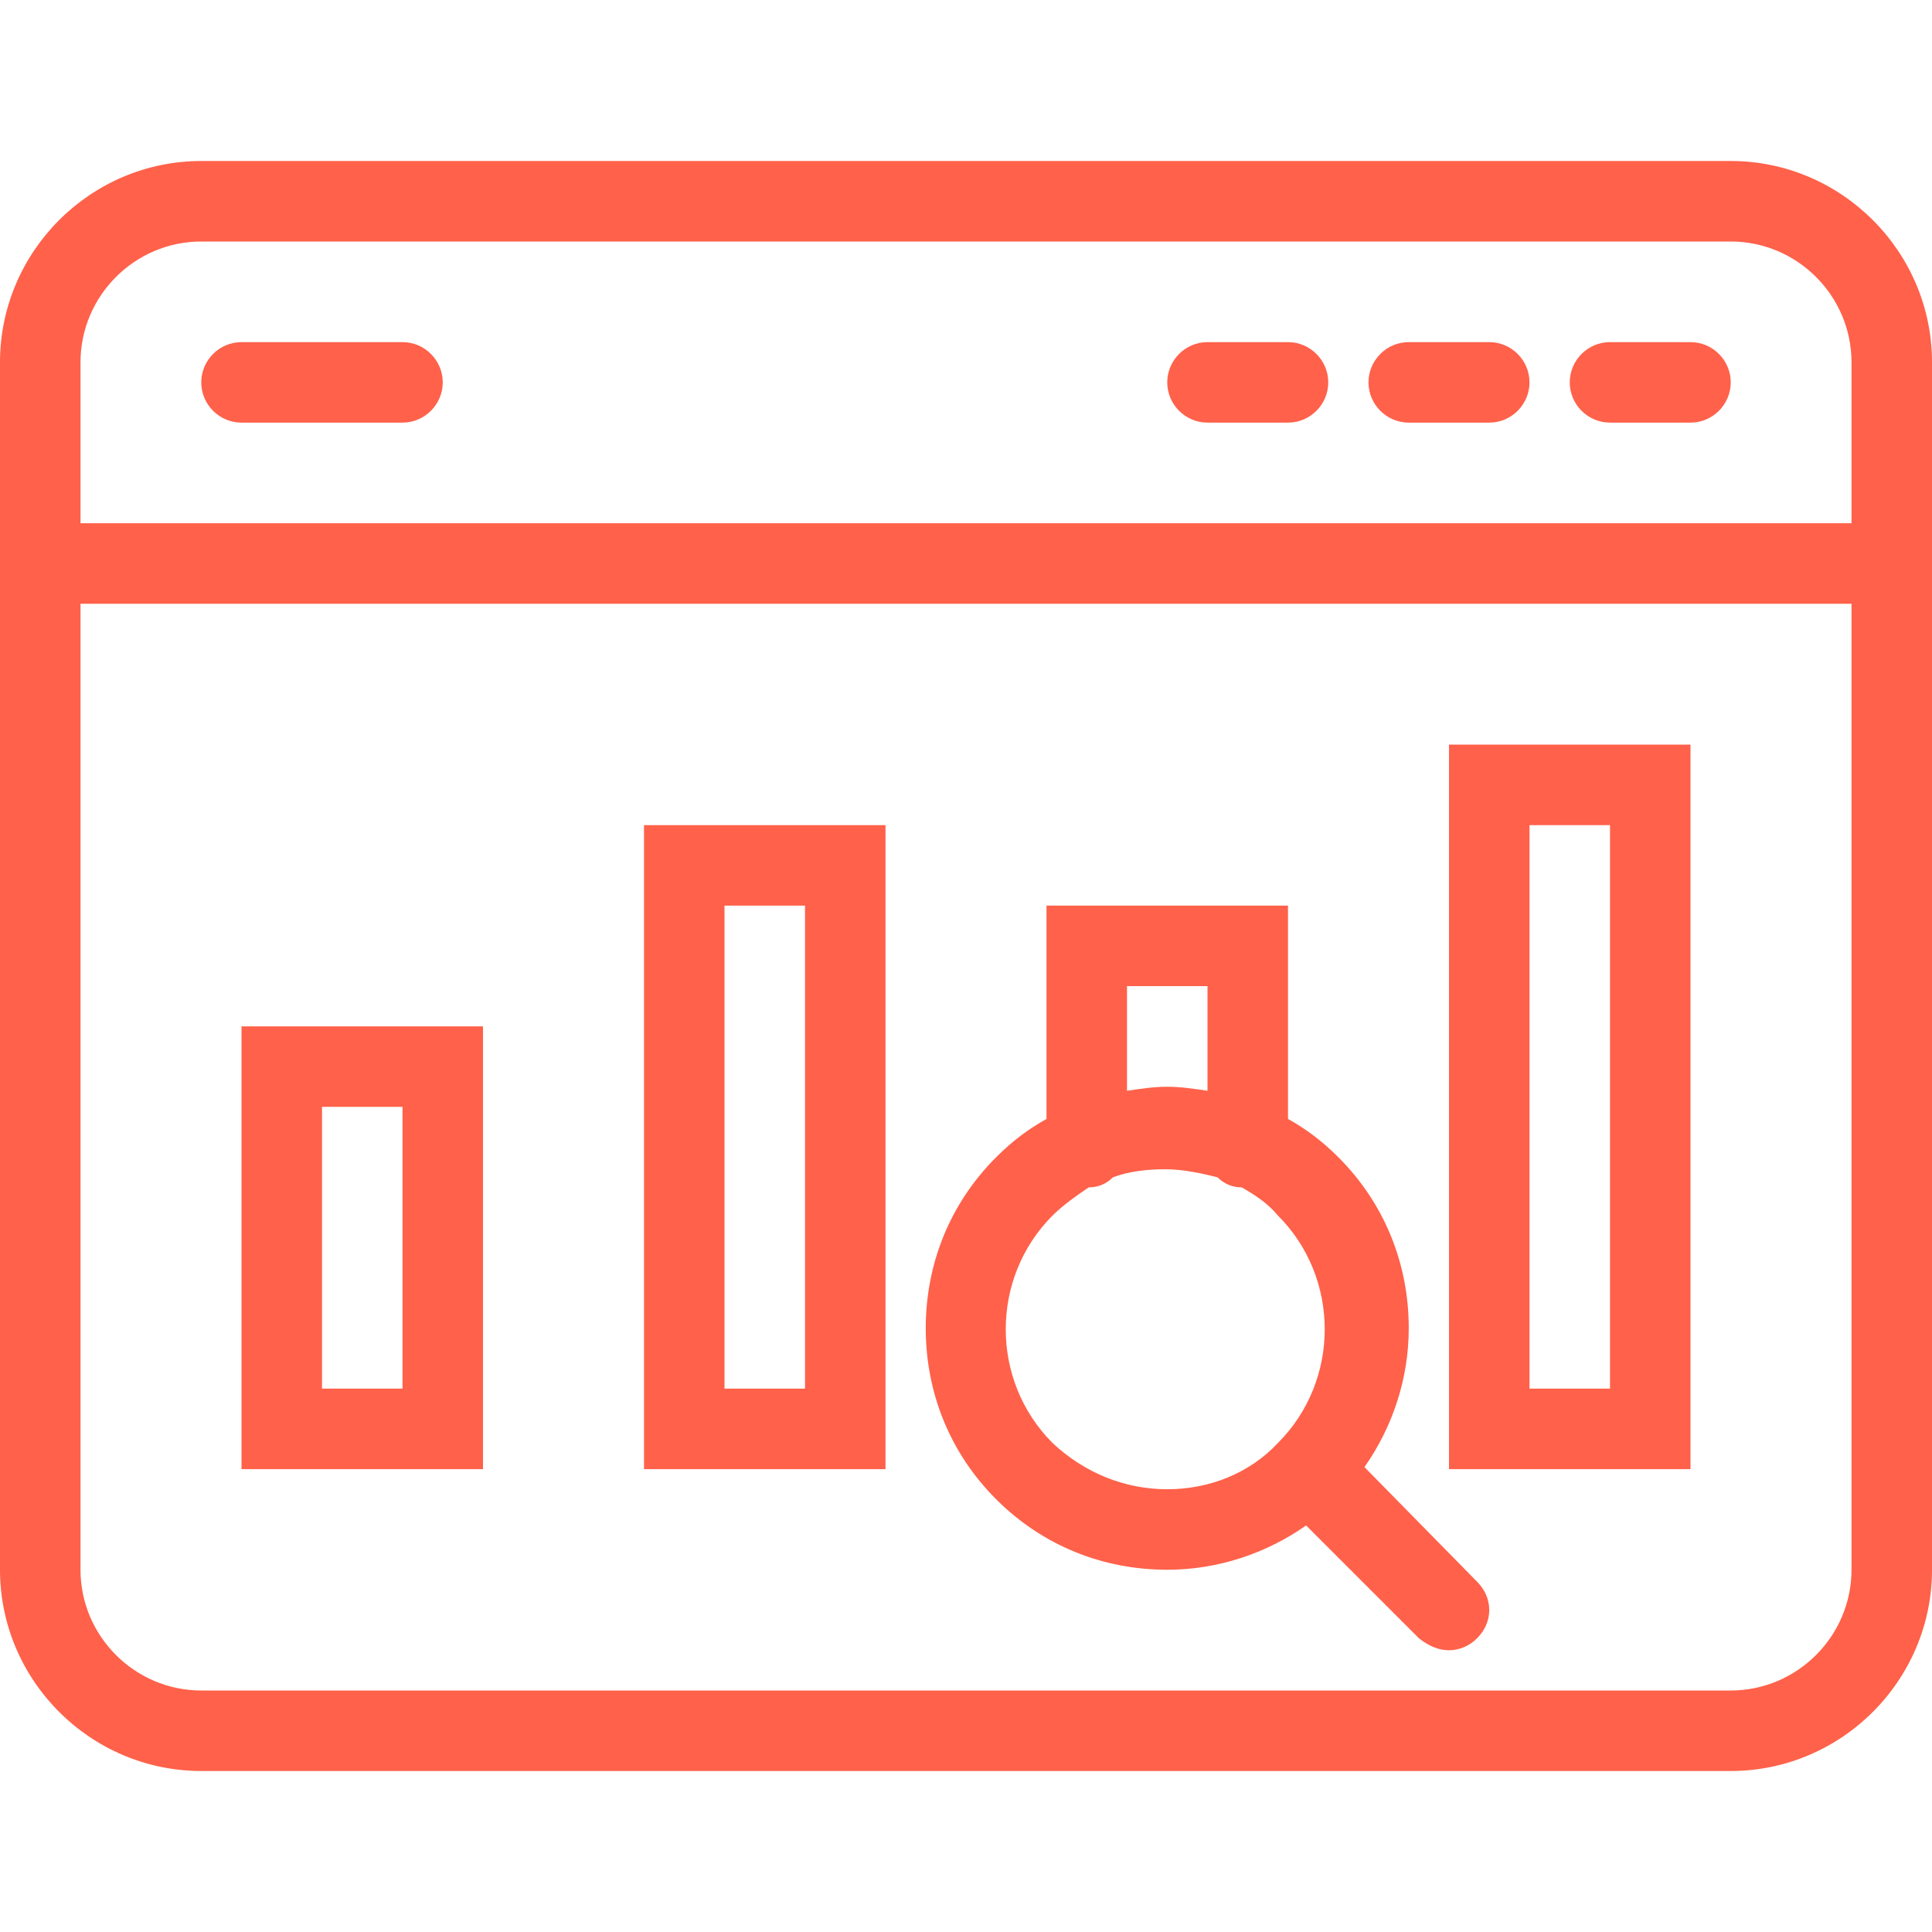 <?xml version="1.0" encoding="utf-8"?>
<!-- Generator: Adobe Illustrator 17.1.0, SVG Export Plug-In . SVG Version: 6.00 Build 0)  -->
<!DOCTYPE svg PUBLIC "-//W3C//DTD SVG 1.1//EN" "http://www.w3.org/Graphics/SVG/1.1/DTD/svg11.dtd">
<svg version="1.1" id="Layer_1" xmlns="http://www.w3.org/2000/svg" xmlns:xlink="http://www.w3.org/1999/xlink" x="0px" y="0px"
	 viewBox="0 0 96 96" style="enable-background:new 0 0 96 96;" xml:space="preserve">
<style type="text/css">
	.st0{fill:#FF614A;}
</style>
<path class="st0" d="M86,8H10C4.5,8,0,12.5,0,18v60c0,5.5,4.5,10,10,10h76c5.5,0,10-4.5,10-10V18C96,12.5,91.5,8,86,8z M10,12h76
	c3.3,0,6,2.7,6,6v8H4v-8C4,14.7,6.7,12,10,12z M86,84H10c-3.3,0-6-2.7-6-6V30h88v48C92,81.3,89.3,84,86,84z M10,19c0-1.1,0.9-2,2-2
	h8c1.1,0,2,0.9,2,2s-0.9,2-2,2h-8C10.9,21,10,20.1,10,19z M58,19c0-1.1,0.9-2,2-2h4c1.1,0,2,0.9,2,2s-0.9,2-2,2h-4
	C58.9,21,58,20.1,58,19z M68,19c0-1.1,0.9-2,2-2h4c1.1,0,2,0.9,2,2s-0.9,2-2,2h-4C68.9,21,68,20.1,68,19z M78,19c0-1.1,0.9-2,2-2h4
	c1.1,0,2,0.9,2,2s-0.9,2-2,2h-4C78.9,21,78,20.1,78,19z M12,73h12V51H12V73z M16,55h4v14h-4V55z M32,73h12V41H32V73z M36,45h4v24h-4
	V45z M72,73h12V37H72V73z M76,41h4v28h-4V41z M67.8,72.9c1.4-2,2.2-4.4,2.2-6.9c0-3.2-1.2-6.2-3.5-8.5c-0.8-0.8-1.6-1.4-2.5-1.9V45
	H52v10.6c-0.9,0.5-1.7,1.1-2.5,1.9C47.2,59.8,46,62.8,46,66s1.2,6.2,3.5,8.5S54.8,78,58,78c2.5,0,4.9-0.8,6.9-2.2l5.6,5.6
	C71,81.8,71.5,82,72,82s1-0.2,1.4-0.6c0.8-0.8,0.8-2,0-2.8L67.8,72.9z M56,49h4v5.2c-0.7-0.1-1.3-0.2-2-0.2s-1.3,0.1-2,0.2V49z
	 M52.3,71.7c-3.1-3.1-3.1-8.2,0-11.3c0.5-0.5,1.2-1,1.8-1.4c0.5,0,0.9-0.2,1.2-0.5c0.8-0.3,1.7-0.4,2.6-0.4s1.8,0.2,2.6,0.4
	c0.3,0.3,0.7,0.5,1.2,0.5c0.7,0.4,1.3,0.8,1.8,1.4c3.1,3.1,3.1,8.2,0,11.3C62.1,73.2,60.1,74,58,74S53.9,73.2,52.3,71.7z"/>
</svg>
